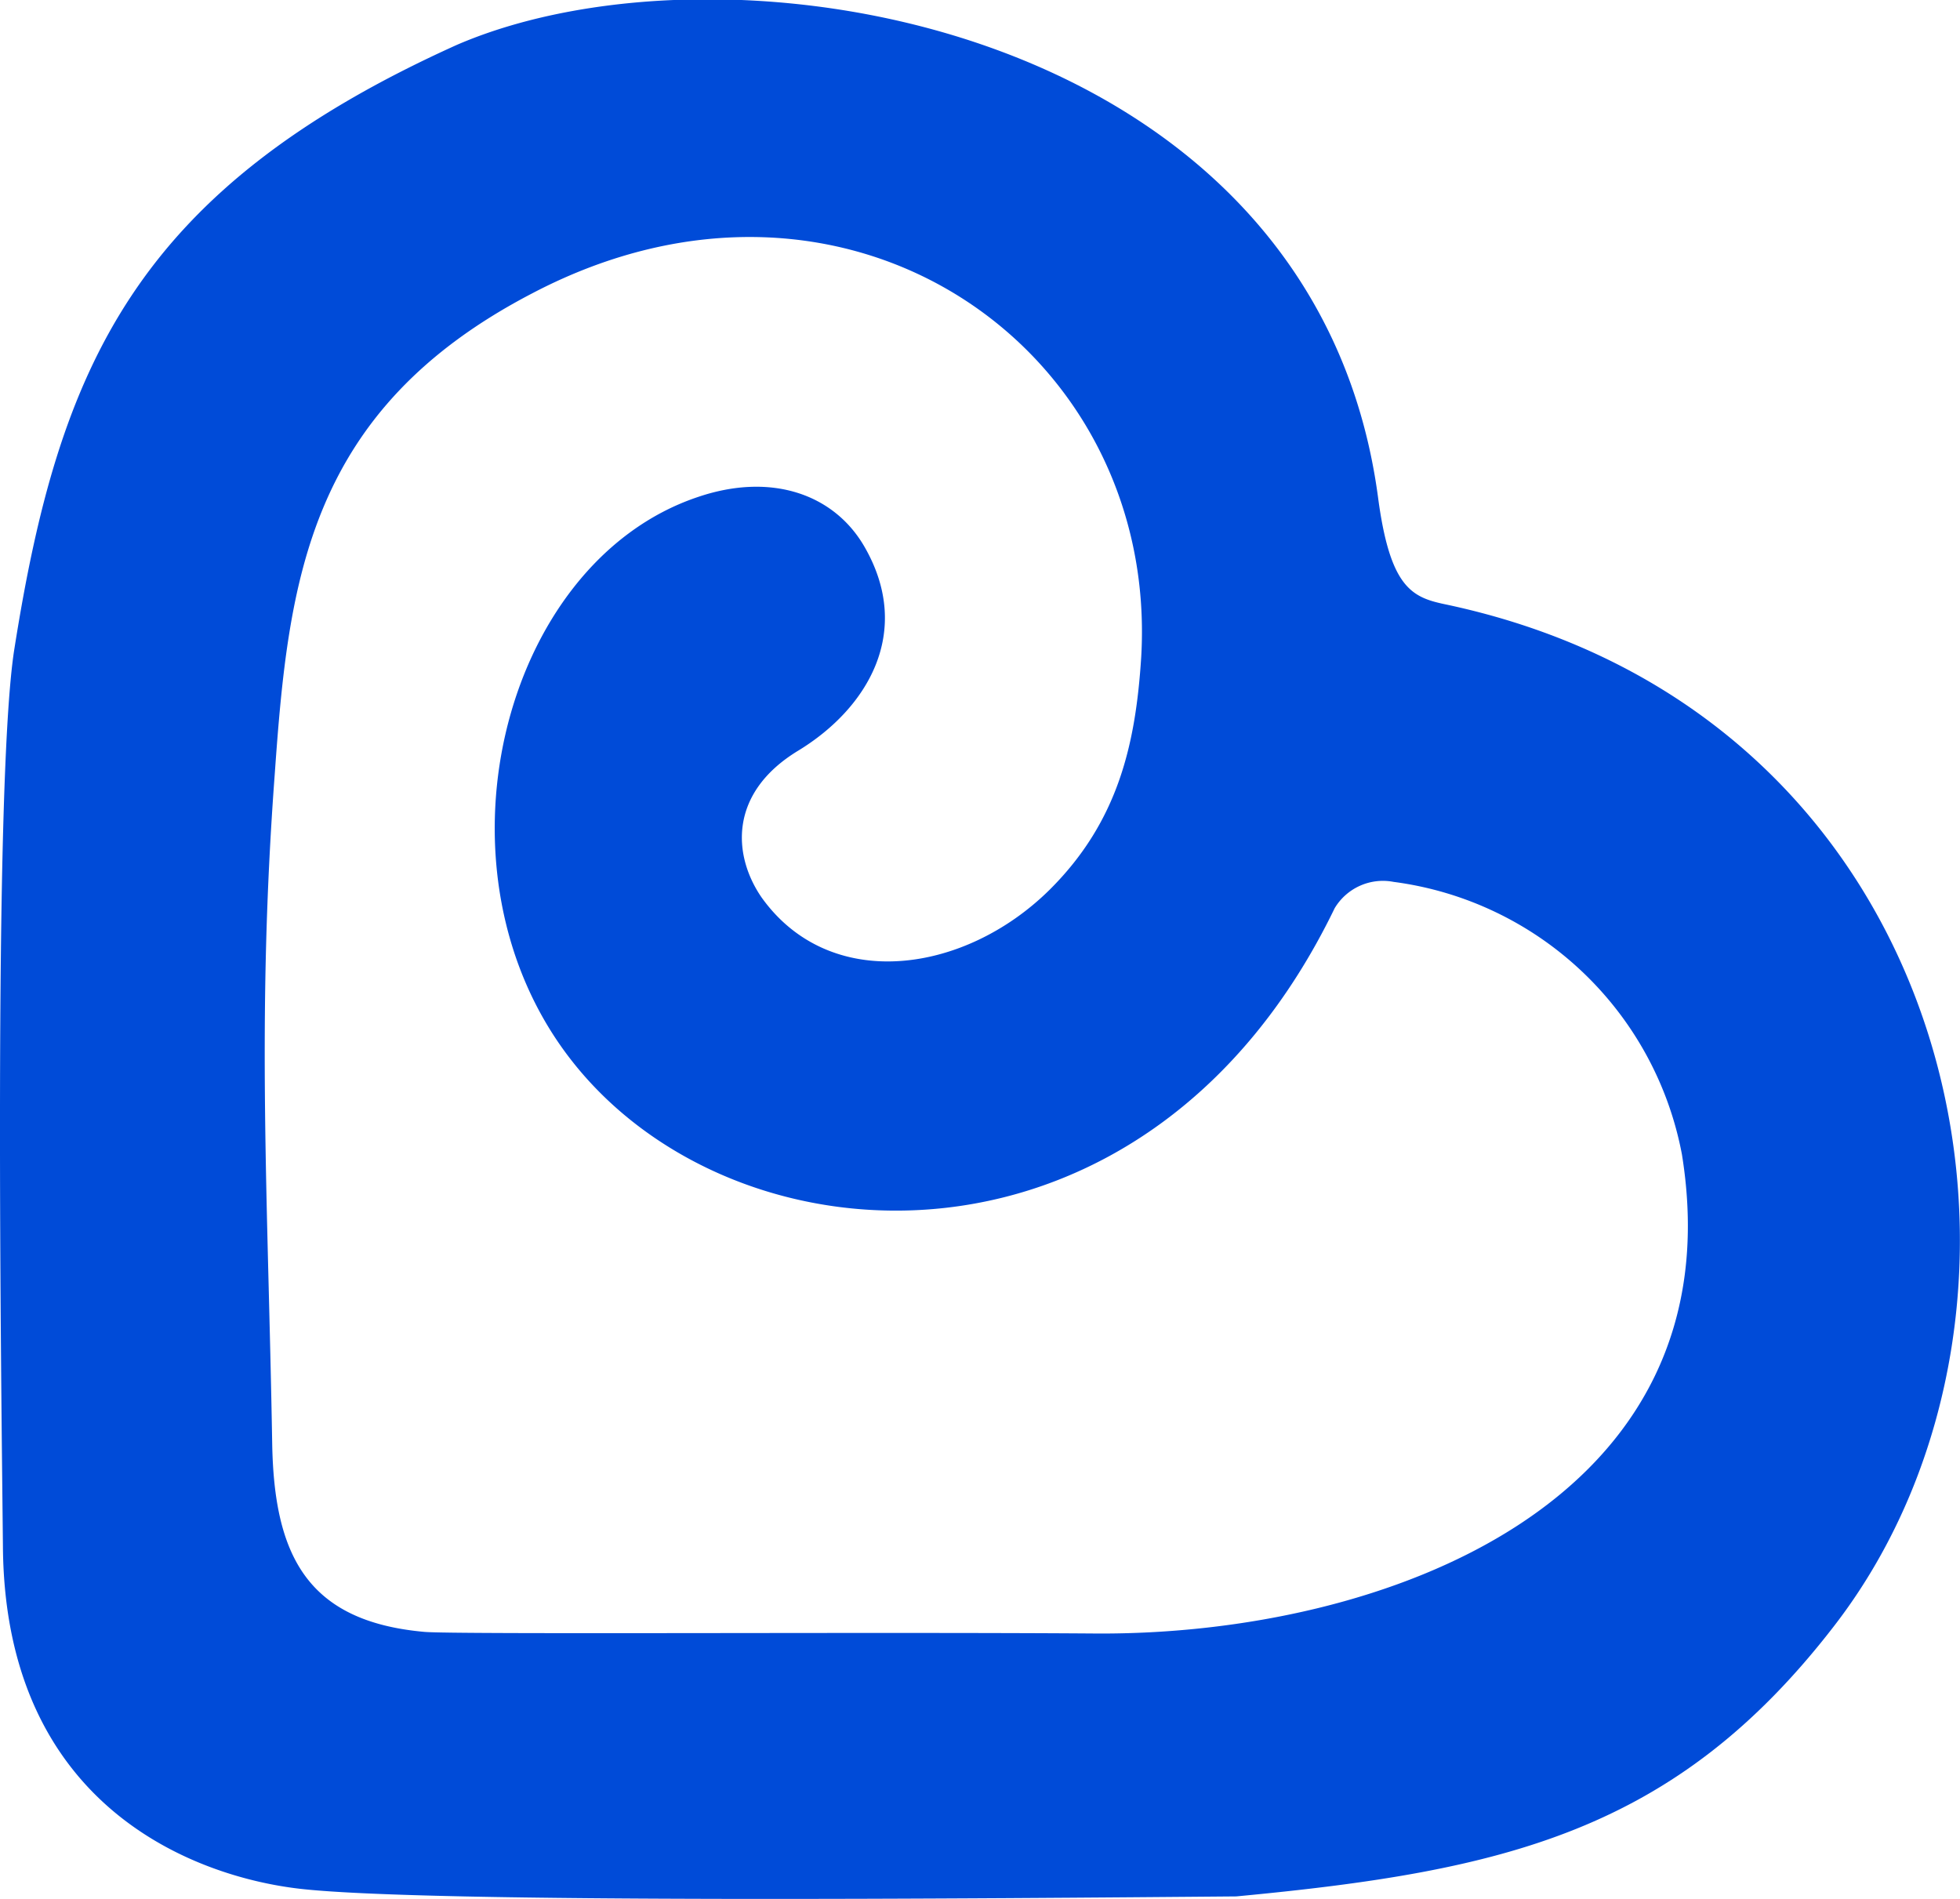 <svg xmlns="http://www.w3.org/2000/svg" viewBox="0 0 107 103.66"><defs><style>.cls-1{fill:#004bd8;}</style></defs><title>ecency_logo</title><g id="Layer_2" data-name="Layer 2"><g id="Layer_1-2" data-name="Layer 1"><path class="cls-1" d="M67.49,103.52c-13.16.11-44.19.39-51.15-.42C10.69,102.44.28,98.67.16,84.45c-.08-8.19-.55-41.59.62-49,2.43-15.4,6.56-25.06,24.16-33C39.88-4,71.78,1.37,75.23,27.15c.65,4.9,1.83,5.45,3.63,5.83,28.55,6,34.86,38.23,21.25,55.8C91.45,100,82.1,102.14,67.49,103.52ZM62.3,35.88C63.29,19.1,46.27,7,29.08,16,16.81,22.37,15.75,31.66,15,42.24c-1,13.4-.37,23.16-.14,36.59.11,6,1.85,9.67,8.3,10.25,1.67.15,24.74,0,36.73.09,15.63.08,35-7.12,31.93-26.15A18.46,18.46,0,0,0,76.08,48.14a3.07,3.07,0,0,0-3.22,1.44C62.74,70.49,40.38,69.45,31.29,58c-8.18-10.28-3.94-27.27,6.81-30.87,4-1.36,7.43-.16,9.09,2.71,2.68,4.64.18,8.83-3.62,11.14s-3.57,5.71-2,8c3.73,5.23,11.07,4.19,15.72-.4C61.07,44.83,62,40.57,62.3,35.88Z"/></g></g></svg>